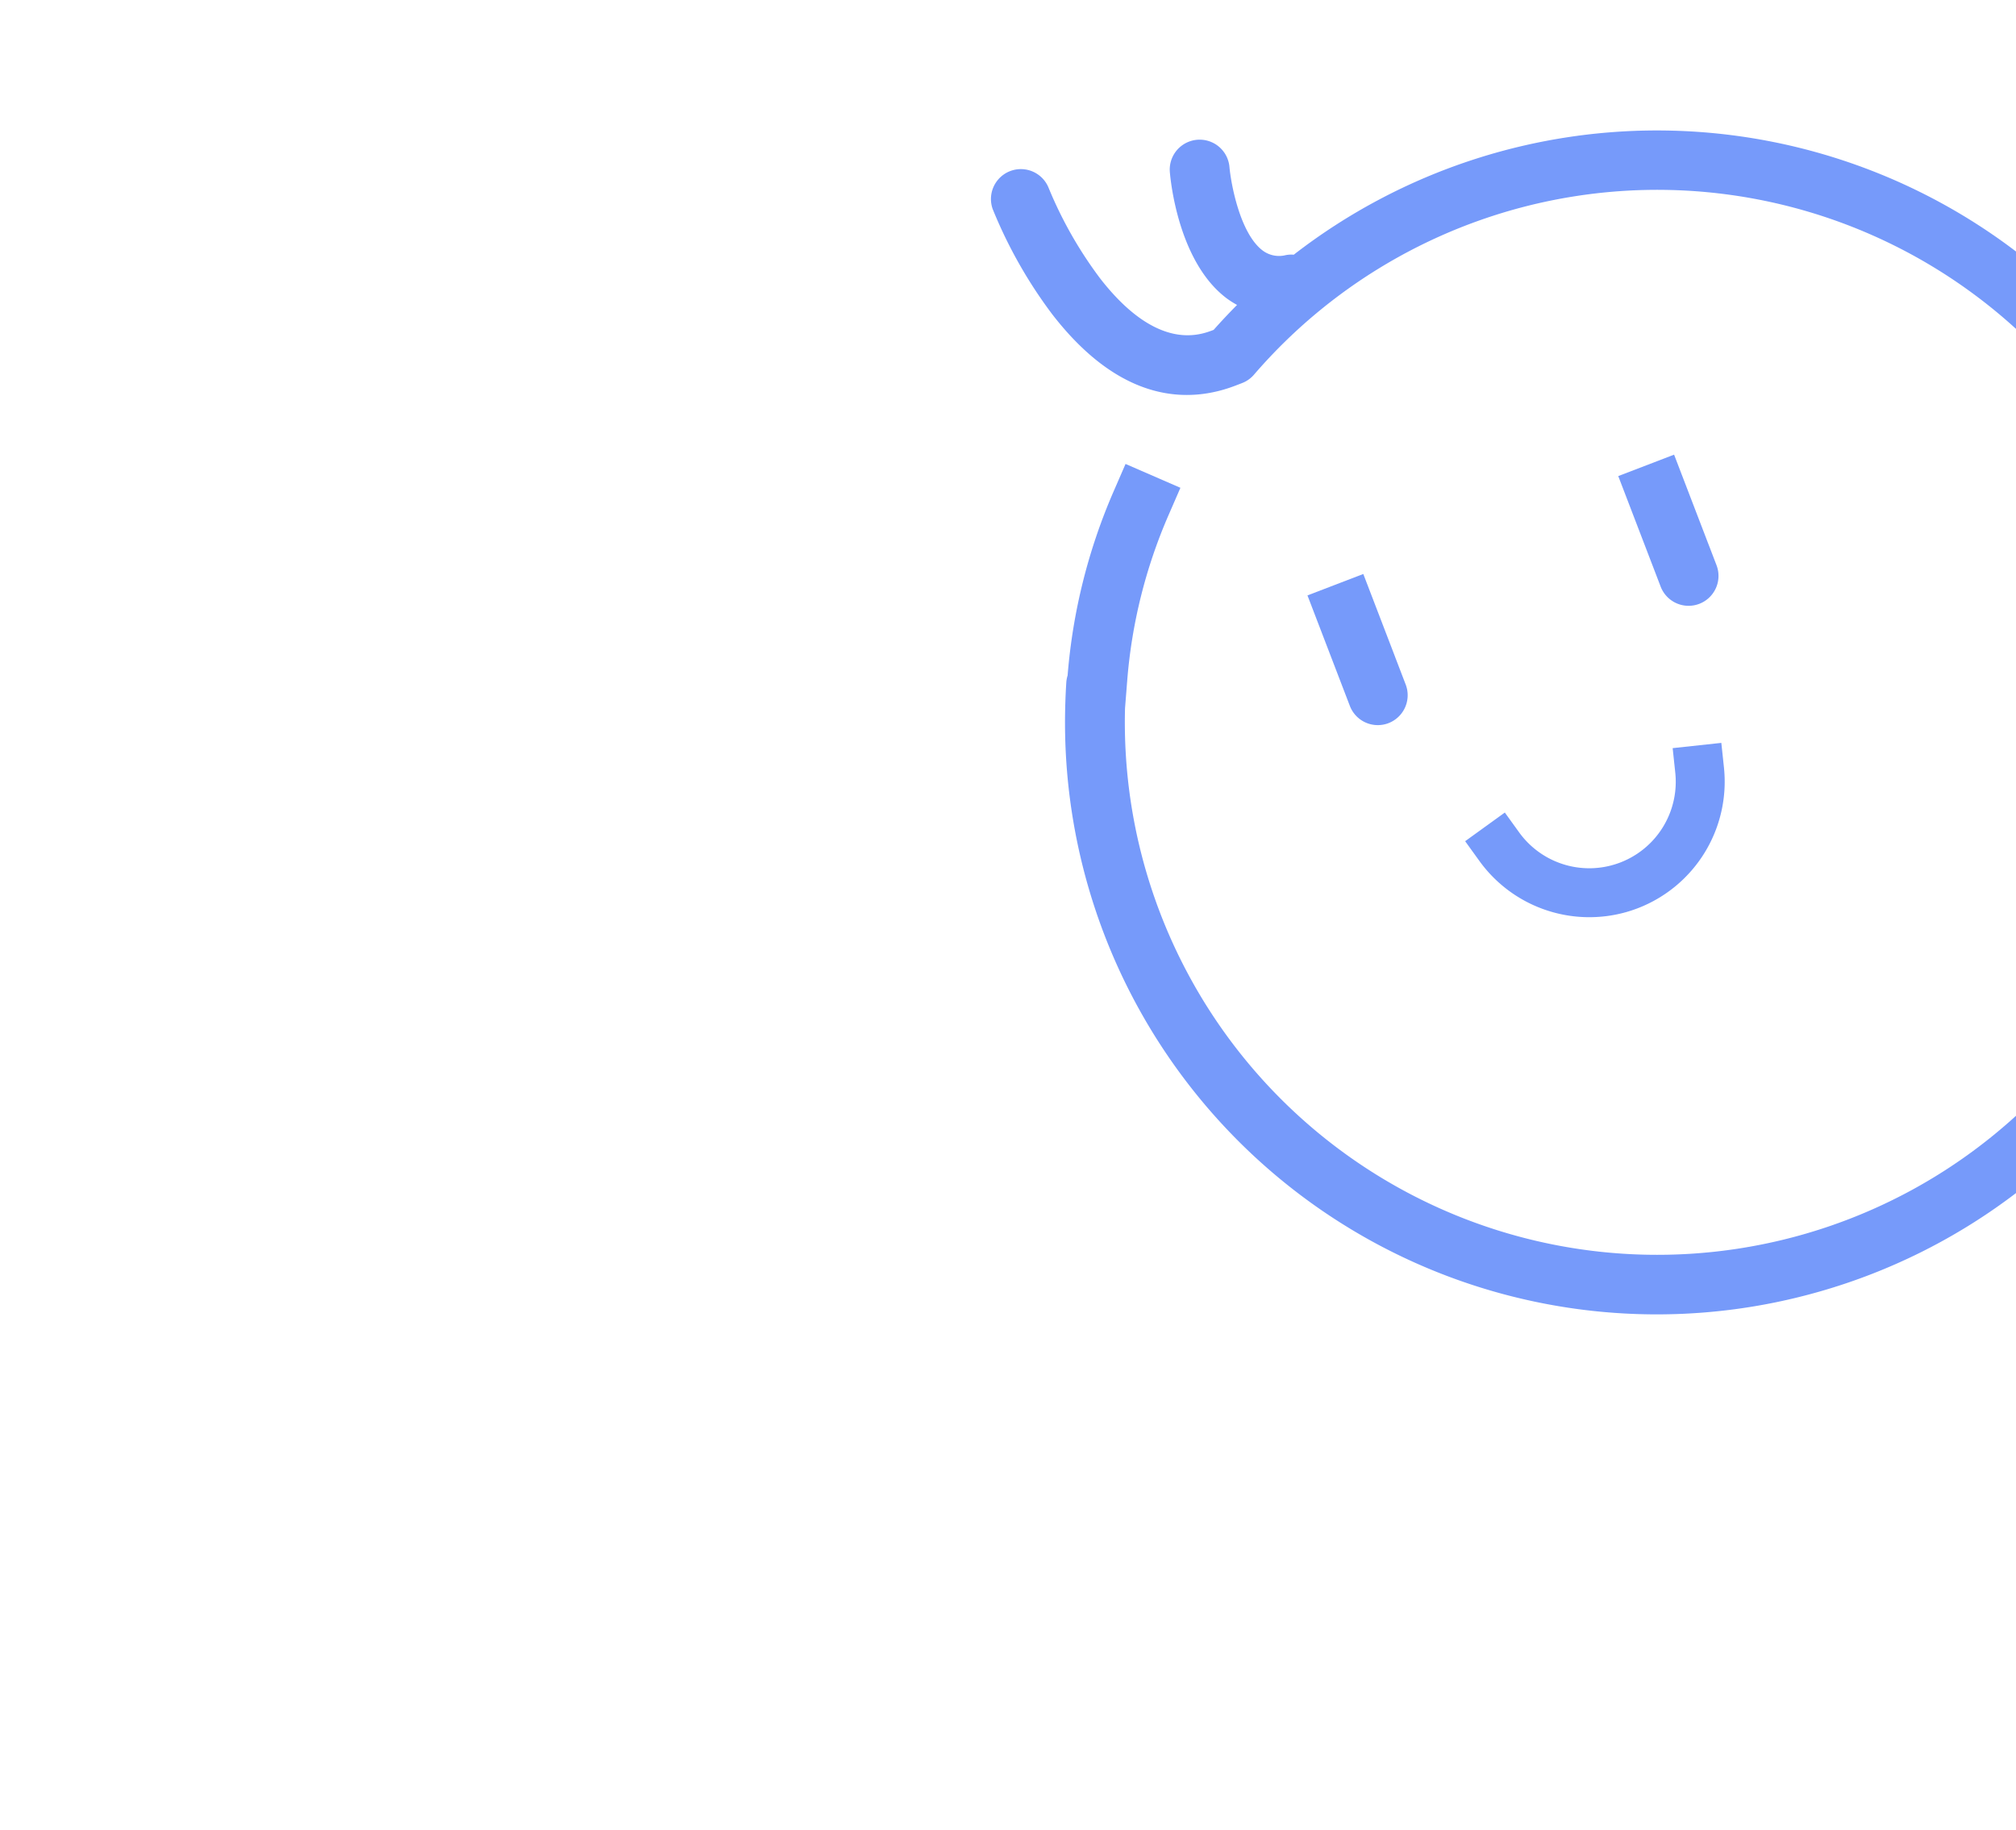 <svg xmlns="http://www.w3.org/2000/svg" width="335" height="304"><defs><linearGradient id="a" y1=".07" x2="1.026" y2=".79" gradientUnits="objectBoundingBox"><stop offset="0" stop-color="#5d85fa"/><stop offset=".232" stop-color="#5581fa"/><stop offset=".877" stop-color="#4178fe"/><stop offset="1" stop-color="#3168ea"/></linearGradient><clipPath id="b"><path data-name="패스 841493" d="M20 0h295c11.046 0 20 9.547 20 21.323v261.353c0 11.777-8.954 21.324-20 21.324H20c-11.046 0-20-9.547-20-21.324V21.323C0 9.547 8.954 0 20 0z" transform="translate(4991 2935)" stroke="#4977ea" fill="url(#a)"/></clipPath></defs><g data-name="마스크 그룹 359638" transform="translate(-4991 -2935)" clip-path="url(#b)"><g data-name="그룹 400575" opacity=".75" style="mix-blend-mode:multiply;isolation:isolate" fill="#4878f8"><path data-name="패스 788295" d="M5330.6 2980.507a98.55 98.55 0 00-124.615-3.188 4.99 4.99 0 00-1.313.064 4.535 4.535 0 01-3.879-.778c-3.77-2.866-5.268-11.207-5.497-13.906a4.971 4.971 0 00-9.908.808c.12 1.509 1.417 14.929 9.365 20.995a14.7 14.7 0 001.81 1.162q-1.992 2.006-3.892 4.144c-2.329.894-9.401 3.599-18.85-8.534a68.041 68.041 0 01-8.592-15.113 4.971 4.971 0 00-9.277 3.565 77.337 77.337 0 009.894 17.482c11.596 15.008 22.922 14.734 30.394 11.882l1.147-.44a4.971 4.971 0 001.984-1.396 88.471 88.471 0 11-21.424 55.412l.359-4.538a85.8 85.8 0 016.862-27.523l1.982-4.559-9.117-3.963-1.982 4.559a95.678 95.678 0 00-7.645 30.584 4.934 4.934 0 00-.216 1.14 99.596 99.596 0 00-.173 3.774l-.014.164.01-.003a98.336 98.336 0 00125.594 97.213 98.361 98.361 0 0036.992-169.007z"/><path data-name="패스 788296" d="M5261.287 3086.522a22.527 22.527 0 01-24.442-8.462l-2.38-3.298 6.593-4.762 2.38 3.298a14.371 14.371 0 0025.94-9.953l-.432-4.045 8.087-.873.432 4.046a22.526 22.526 0 01-14.314 23.425 22.79 22.79 0 01-1.864.624z"/><path data-name="패스 788297" d="M5276.233 3028.902l-1.32-3.443c-.005-.015-.014-.029-.02-.044l-5.708-14.876-9.278 3.56 5.724 14.919 1.32 3.443a4.971 4.971 0 006.006 3c.14-.04.278-.085.416-.138a4.97 4.97 0 002.86-6.421z"/><path data-name="패스 788298" d="M5224.584 3048.73l-1.762-4.593-.008-.029-5.274-13.744-9.278 3.56 5.284 13.77 1.762 4.592a4.972 4.972 0 006.005 2.999c.14-.04.279-.085.416-.14a4.969 4.969 0 002.855-6.416z"/></g></g></svg>